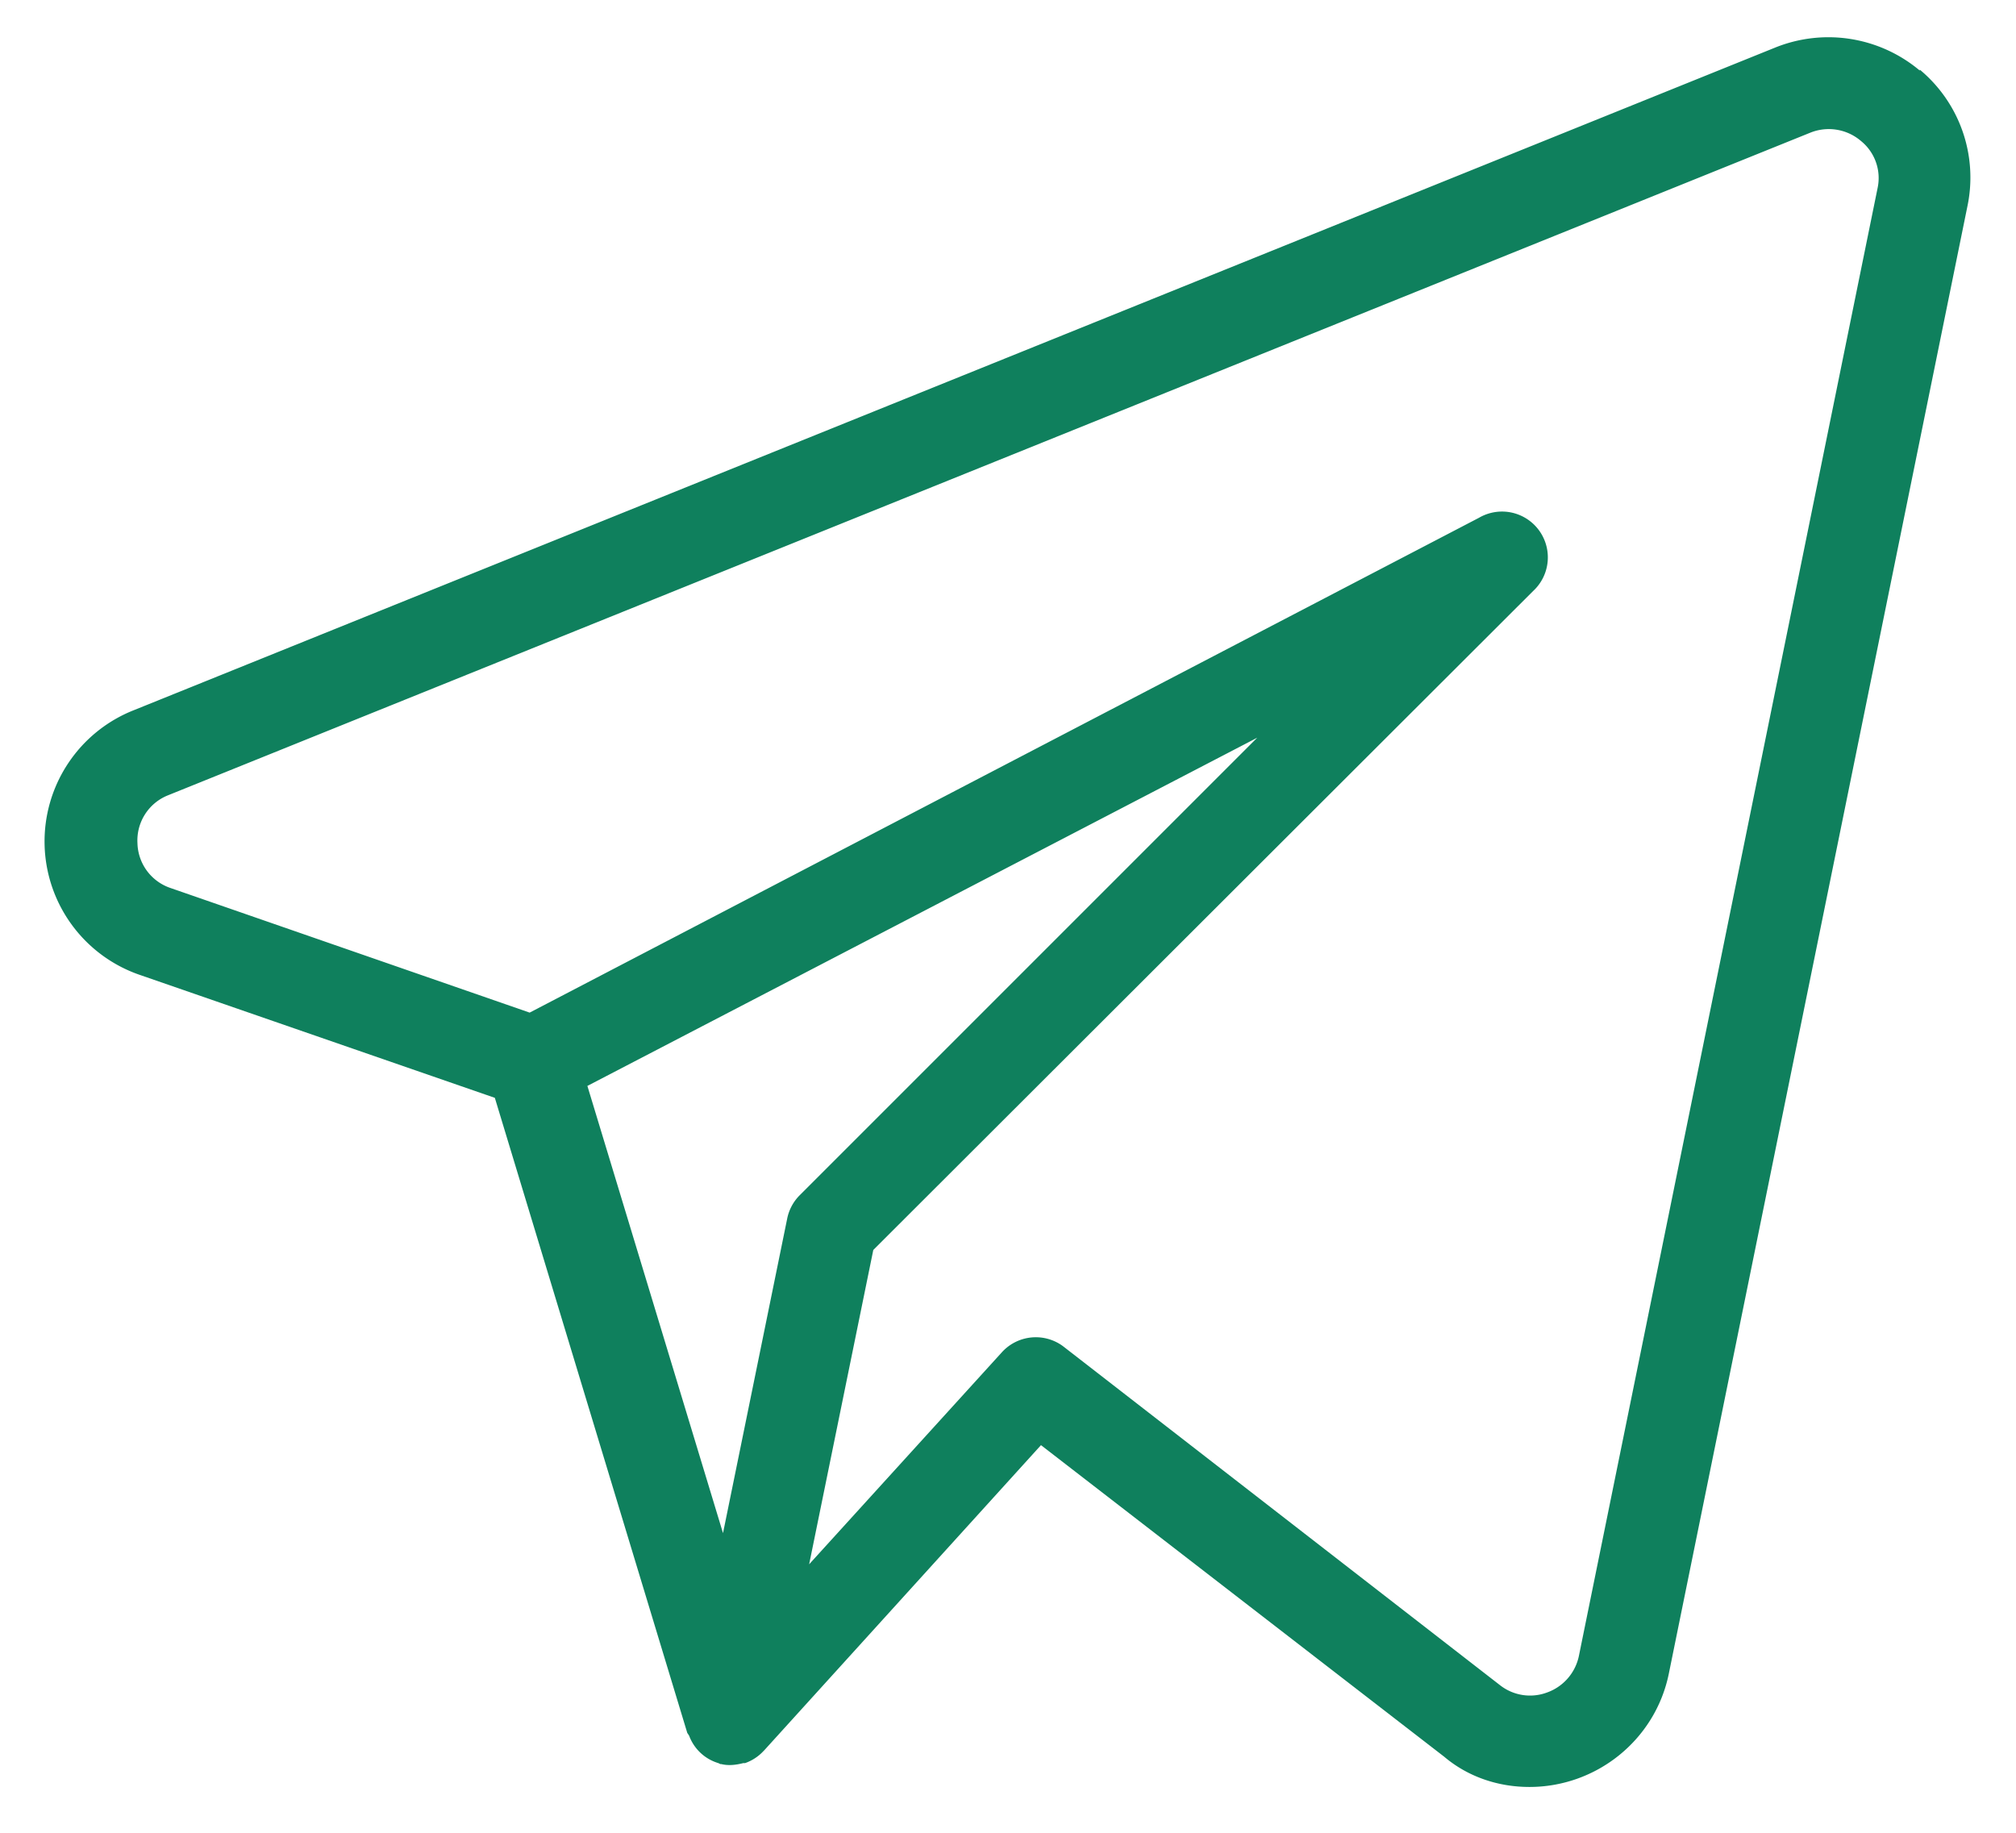 <svg viewBox="0 0 22 20" fill="none" xmlns="http://www.w3.org/2000/svg"><path d="M20.95.77a1.55 1.55 0 0 0-1.58-.25l-17.91 7.23a1.54 1.54 0 0 0 .07 2.89l3.87 1.34 2.1 6.93.02.03a.49.49 0 0 0 .32.3l.02.01h.01c.08.02.16.01.24-.01h.02a.5.5 0 0 0 .2-.13l.01-.01 3.02-3.33 4.4 3.4c.26.22.59.33.93.33.73 0 1.37-.51 1.52-1.23l3.26-16.02a1.53 1.53 0 0 0-.52-1.49Zm-12.36 12.53-.7 3.43-1.48-4.88 7.31-3.8-5 5a.5.5 0 0 0-.13.25Zm8.64 4.77a.54.54 0 0 1-.35.4.53.53 0 0 1-.51-.08l-4.77-3.7a.5.5 0 0 0-.67.07l-2.1 2.31.7-3.43 7.2-7.19a.5.5 0 0 0-.59-.8l-10.36 5.4-3.92-1.36a.53.53 0 0 1-.36-.49.53.53 0 0 1 .33-.52l17.92-7.23a.54.54 0 0 1 .56.09.52.52 0 0 1 .18.51l-3.26 16.02Z" fill="#0F805D"/></svg>